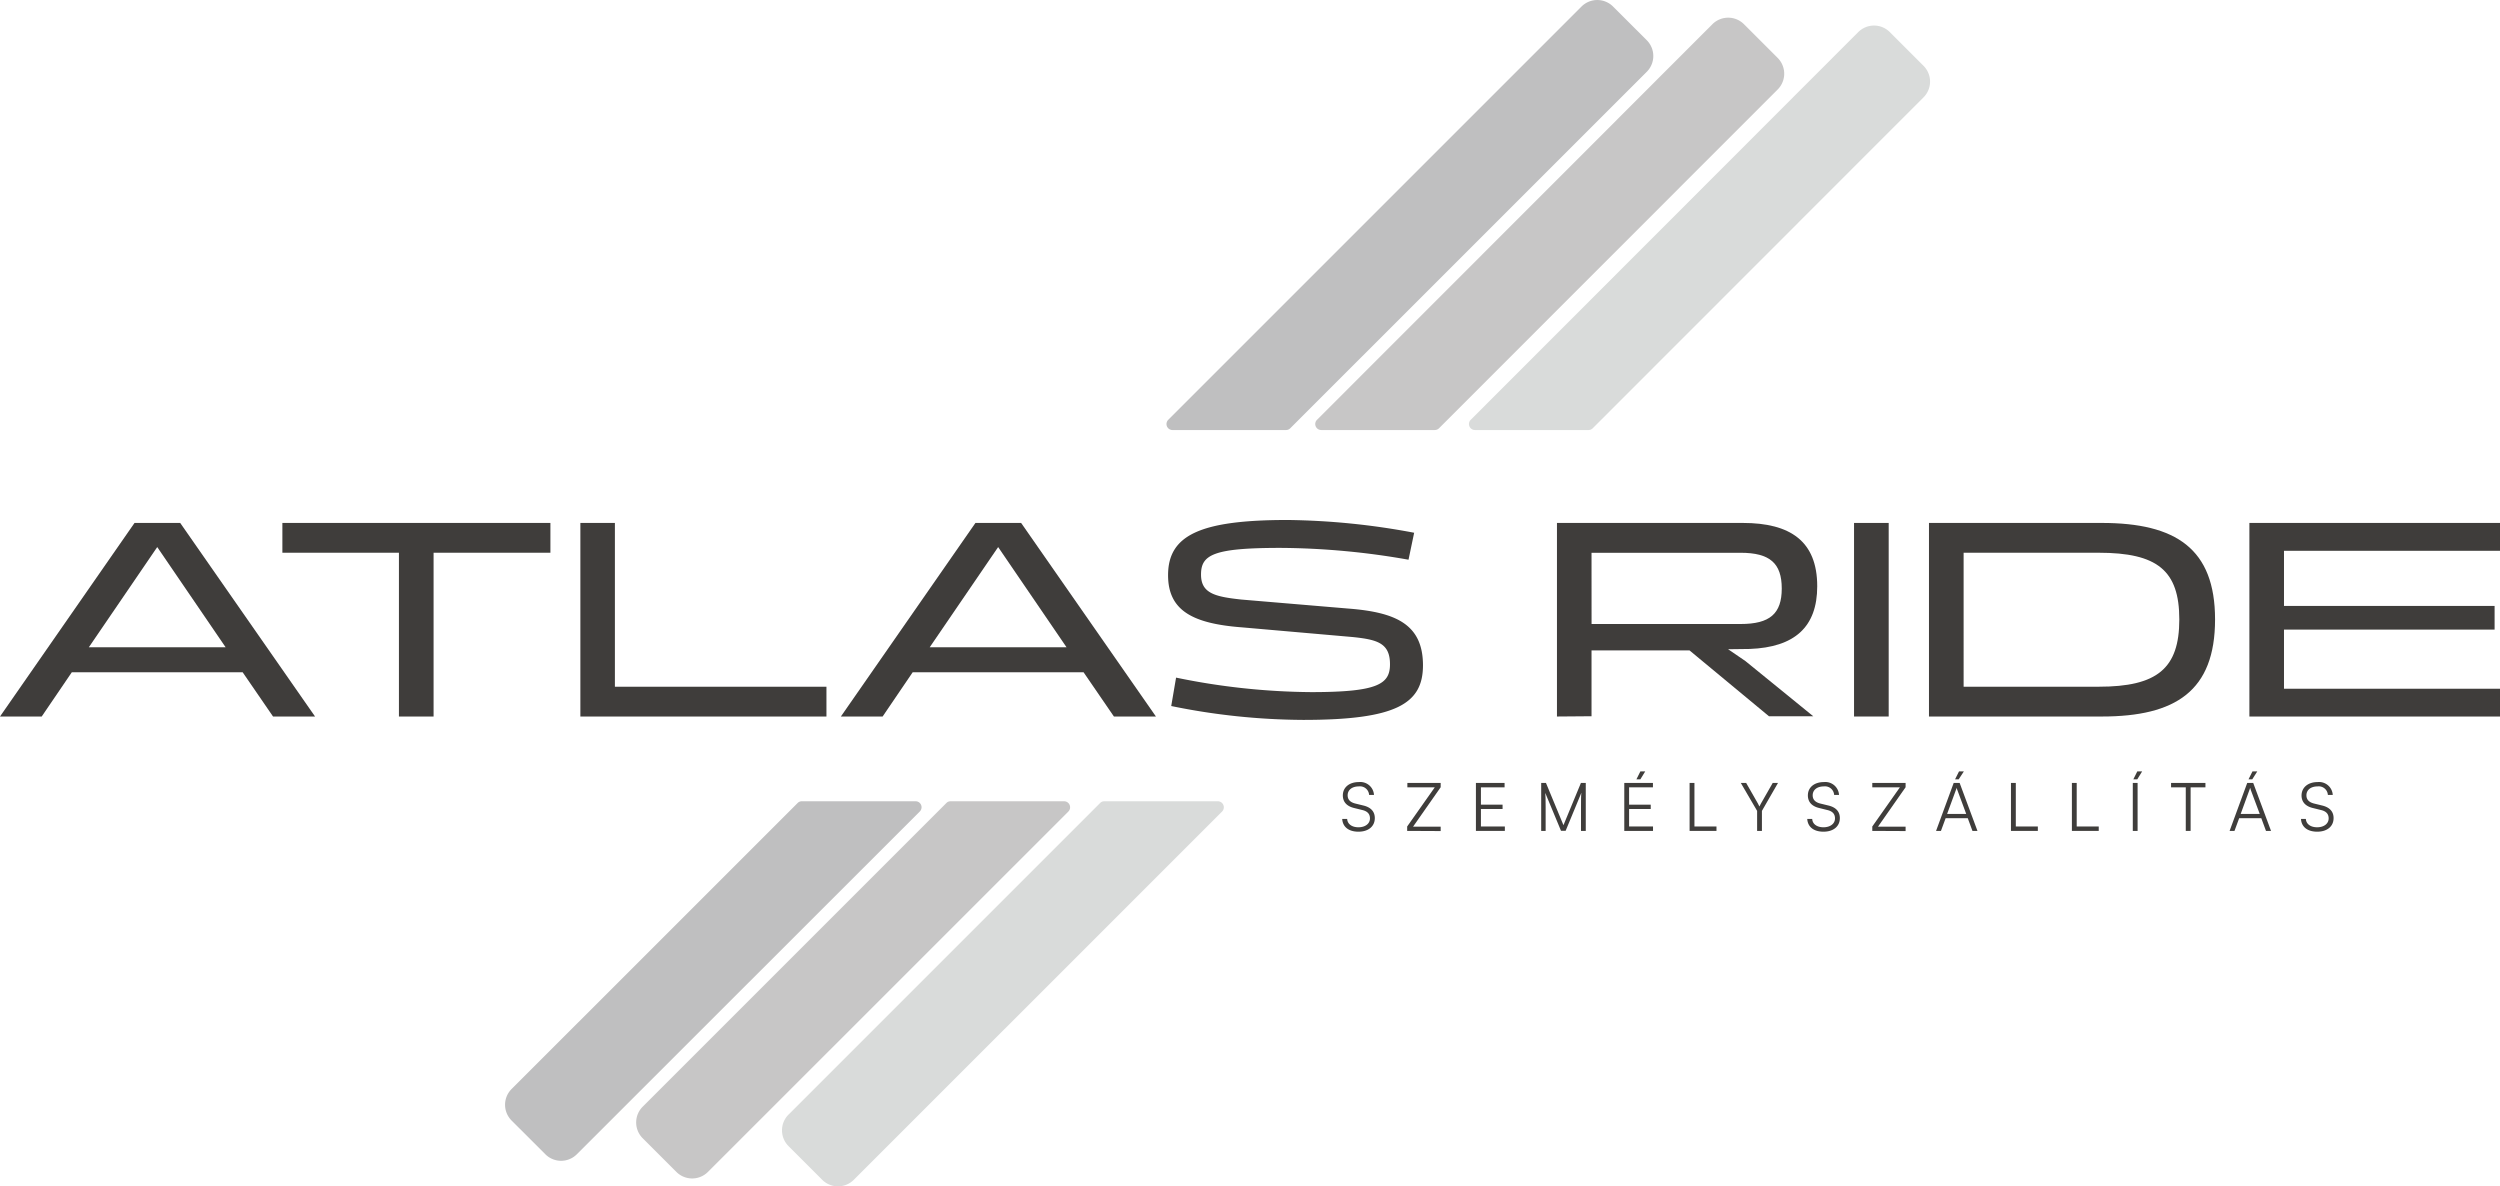 <svg xmlns="http://www.w3.org/2000/svg" viewBox="0 0 634.25 300.98"><defs><style>.cls-1,.cls-3{fill:#3f3d3b;}.cls-2{fill:#242426;}.cls-2,.cls-3,.cls-4{opacity:0.29;}.cls-4{fill:#7e8382;}</style></defs><g id="Layer_2" data-name="Layer 2"><g id="Layer_1-2" data-name="Layer 1"><path class="cls-1" d="M344.76,198.41a3.48,3.48,0,0,1,3.82,3.26h-1.24a2.32,2.32,0,0,0-2.6-2.16c-1.72,0-2.84.89-2.84,2.26,0,1.07.63,1.75,1.91,2.08l2.09.51c1.9.46,2.89,1.54,2.89,3.19,0,2.11-1.64,3.45-4.15,3.45s-4-1.24-4.12-3.23h1.26c.07,1.28,1.19,2.11,2.86,2.11s2.92-.87,2.92-2.26c0-1.09-.61-1.8-1.92-2.11l-2.06-.51c-1.9-.45-2.9-1.54-2.9-3.21C340.68,199.75,342.31,198.41,344.76,198.41Z"/><path class="cls-1" d="M357,210.8v-1.12l7-9.93h-6.95v-1.12h8.45v1.09l-7,10h7v1.12Z"/><path class="cls-1" d="M374.44,210.8V198.63h7.27v1.12h-6v4.39h5.49v1.1h-5.49v4.44h6.07v1.12Z"/><path class="cls-1" d="M391,210.8V198.63h1.21l4.44,10.72,4.43-10.72h1.23V210.8h-1.21V205c0-2.12,0-3.06.1-3.89l-4,9.67h-1.17l-4-9.62c.07.46.1,1.8.1,3.65v6Z"/><path class="cls-1" d="M412.08,210.8V198.63h7.27v1.12H413.3v4.39h5.49v1.1H413.3v4.44h6.07v1.12Zm4.08-13.09h-1l1-2h1.23Z"/><path class="cls-1" d="M429.88,209.68h5.59v1.12h-6.82V198.63h1.23Z"/><path class="cls-1" d="M441.64,198.63H443l3,5.25c.14.26.24.46.36.73.15-.3.15-.3.38-.73l3-5.25h1.34L447,205.72v5.08h-1.22v-5.08Z"/><path class="cls-1" d="M462.74,198.41a3.48,3.48,0,0,1,3.82,3.26h-1.24a2.32,2.32,0,0,0-2.6-2.16c-1.72,0-2.84.89-2.84,2.26,0,1.07.63,1.75,1.9,2.08l2.1.51c1.9.46,2.89,1.54,2.89,3.19,0,2.11-1.64,3.45-4.15,3.45s-4-1.24-4.12-3.23h1.26c.07,1.28,1.19,2.11,2.86,2.11s2.92-.87,2.92-2.26c0-1.09-.61-1.8-1.92-2.11l-2.06-.51c-1.9-.45-2.9-1.54-2.9-3.21C458.66,199.75,460.29,198.41,462.74,198.41Z"/><path class="cls-1" d="M475,210.8v-1.12l7-9.93h-7v-1.12h8.45v1.09l-7,10h7v1.12Z"/><path class="cls-1" d="M491.18,210.8l4.47-12.17h1.51l4.52,12.17h-1.27l-1.19-3.23h-5.61l-1.19,3.23Zm2.8-4.3h4.85l-2.28-6.15a3.77,3.77,0,0,1-.15-.5,3.1,3.1,0,0,1-.16.5Zm2.94-8.79H496l1-2h1.23Z"/><path class="cls-1" d="M511.41,209.68H517v1.12h-6.82V198.63h1.23Z"/><path class="cls-1" d="M526.86,209.68h5.59v1.12h-6.81V198.63h1.22Z"/><path class="cls-1" d="M542.31,210.8h-1.22V198.63h1.22Zm-.08-13.09h-1l1-2h1.23Z"/><path class="cls-1" d="M550.8,198.63h8.72v1.12h-3.76V210.8h-1.23V199.75H550.8Z"/><path class="cls-1" d="M565.65,210.8l4.47-12.17h1.52l4.52,12.17h-1.28l-1.19-3.23h-5.61l-1.19,3.23Zm2.81-4.3h4.84L571,200.35c0-.17-.13-.38-.15-.5a2.94,2.94,0,0,1-.15.5Zm2.94-8.79h-.95l1-2h1.22Z"/><path class="cls-1" d="M588,198.41a3.48,3.48,0,0,1,3.82,3.26h-1.24a2.32,2.32,0,0,0-2.6-2.16c-1.72,0-2.84.89-2.84,2.26,0,1.07.63,1.75,1.91,2.08l2.09.51c1.9.46,2.89,1.54,2.89,3.19,0,2.11-1.64,3.45-4.15,3.45s-4-1.24-4.12-3.23H585c.07,1.28,1.19,2.11,2.86,2.11s2.92-.87,2.92-2.26c0-1.09-.61-1.8-1.92-2.11l-2.06-.51c-1.9-.45-2.9-1.54-2.9-3.21C583.93,199.75,585.56,198.41,588,198.41Z"/><path class="cls-2" d="M417.79,18.21a5.67,5.67,0,0,0,0-8l-8.56-8.55a5.66,5.66,0,0,0-8,0L296.39,106.5a1.52,1.52,0,0,0,1.07,2.6h28.81a1.49,1.49,0,0,0,1.07-.45Z"/><path class="cls-2" d="M129.79,276.28a5.66,5.66,0,0,0,0,8l8.56,8.55a5.64,5.64,0,0,0,8,0l87-86.95a1.52,1.52,0,0,0-1.07-2.6H203.42a1.49,1.49,0,0,0-1.07.45Z"/><path class="cls-3" d="M163.05,280.77a5.66,5.66,0,0,0,0,8l8.55,8.55a5.66,5.66,0,0,0,8,0l91.45-91.44a1.53,1.53,0,0,0-1.08-2.6h-28.8a1.5,1.5,0,0,0-1.08.45Z"/><path class="cls-3" d="M451,22.7a5.66,5.66,0,0,0,0-8l-8.56-8.56a5.66,5.66,0,0,0-8,0L334.13,106.5a1.52,1.52,0,0,0,1.08,2.6H364a1.51,1.51,0,0,0,1.08-.45Z"/><path class="cls-4" d="M488,24.7a5.66,5.66,0,0,0,0-8l-8.56-8.56a5.66,5.66,0,0,0-8,0L373.13,106.5a1.52,1.52,0,0,0,1.08,2.6H403a1.51,1.51,0,0,0,1.08-.45Z"/><path class="cls-4" d="M200.05,282.77a5.66,5.66,0,0,0,0,8l8.55,8.55a5.66,5.66,0,0,0,8,0l93.45-93.44a1.53,1.53,0,0,0-1.08-2.6h-28.8a1.5,1.5,0,0,0-1.08.45Z"/><path class="cls-1" d="M61.56,170.55H18.22l-7.64,11.23H0l34.13-49.11H45.72l34.21,49.11H69.27Zm-4.32-6.34L39.89,138.79,22.54,164.21Z"/><path class="cls-1" d="M71.64,140.23v-7.56h68v7.56H110v41.55h-8.79V140.23Z"/><path class="cls-1" d="M209.67,174.22v7.56H147.24V132.67H156v41.55Z"/><path class="cls-1" d="M274.9,170.55H231.55l-7.63,11.23H213.33l34.14-49.11h11.59l34.2,49.11H282.6Zm-4.32-6.34-17.35-25.42-17.36,25.42Z"/><path class="cls-1" d="M330.62,182.64a169.86,169.86,0,0,1-33.48-3.52l1.23-7.21a174.38,174.38,0,0,0,34.27,3.68c16.85,0,20-2,20-7.06,0-5.4-3.24-6.26-9.43-6.91l-28-2.45c-12.61-.94-18.87-4.25-18.87-13.25,0-10.15,8.14-14,30.31-14a182.74,182.74,0,0,1,32.12,3.24L357.34,142a191.28,191.28,0,0,0-32.48-3c-17,0-20.16,1.72-20.16,6.76,0,4.76,3.53,5.62,10.16,6.34l27.29,2.3c12,.94,18.86,4,18.86,14.41C361,178.54,354.24,182.64,330.62,182.64Z"/><path class="cls-1" d="M395,181.78V132.67h47.16c12,0,18.87,4.61,18.87,16.06,0,10.37-5.76,15.48-17.14,15.91l-5.47.07,4.39,3,17.21,14H448.78l-20.16-16.71H403.77v16.71Zm8.78-23.47h37.81c7.41,0,10.44-2.6,10.44-9s-3-9.07-10.44-9.07H403.77Z"/><path class="cls-1" d="M470.37,181.78V132.67h8.79v49.11Z"/><path class="cls-1" d="M489.38,181.78V132.67h43.85c18.8,0,28.73,6.55,28.73,24.48,0,18.15-10,24.63-28.73,24.63Zm8.79-7.56h34.27c14.83,0,20.45-4.61,20.45-17.07s-5.62-16.92-20.45-16.92H498.17Z"/><path class="cls-1" d="M570.67,181.78V132.67h63.58v7.06h-54.8v14h53.43v6H579.45v15h54.8v7.06Z"/></g></g></svg>